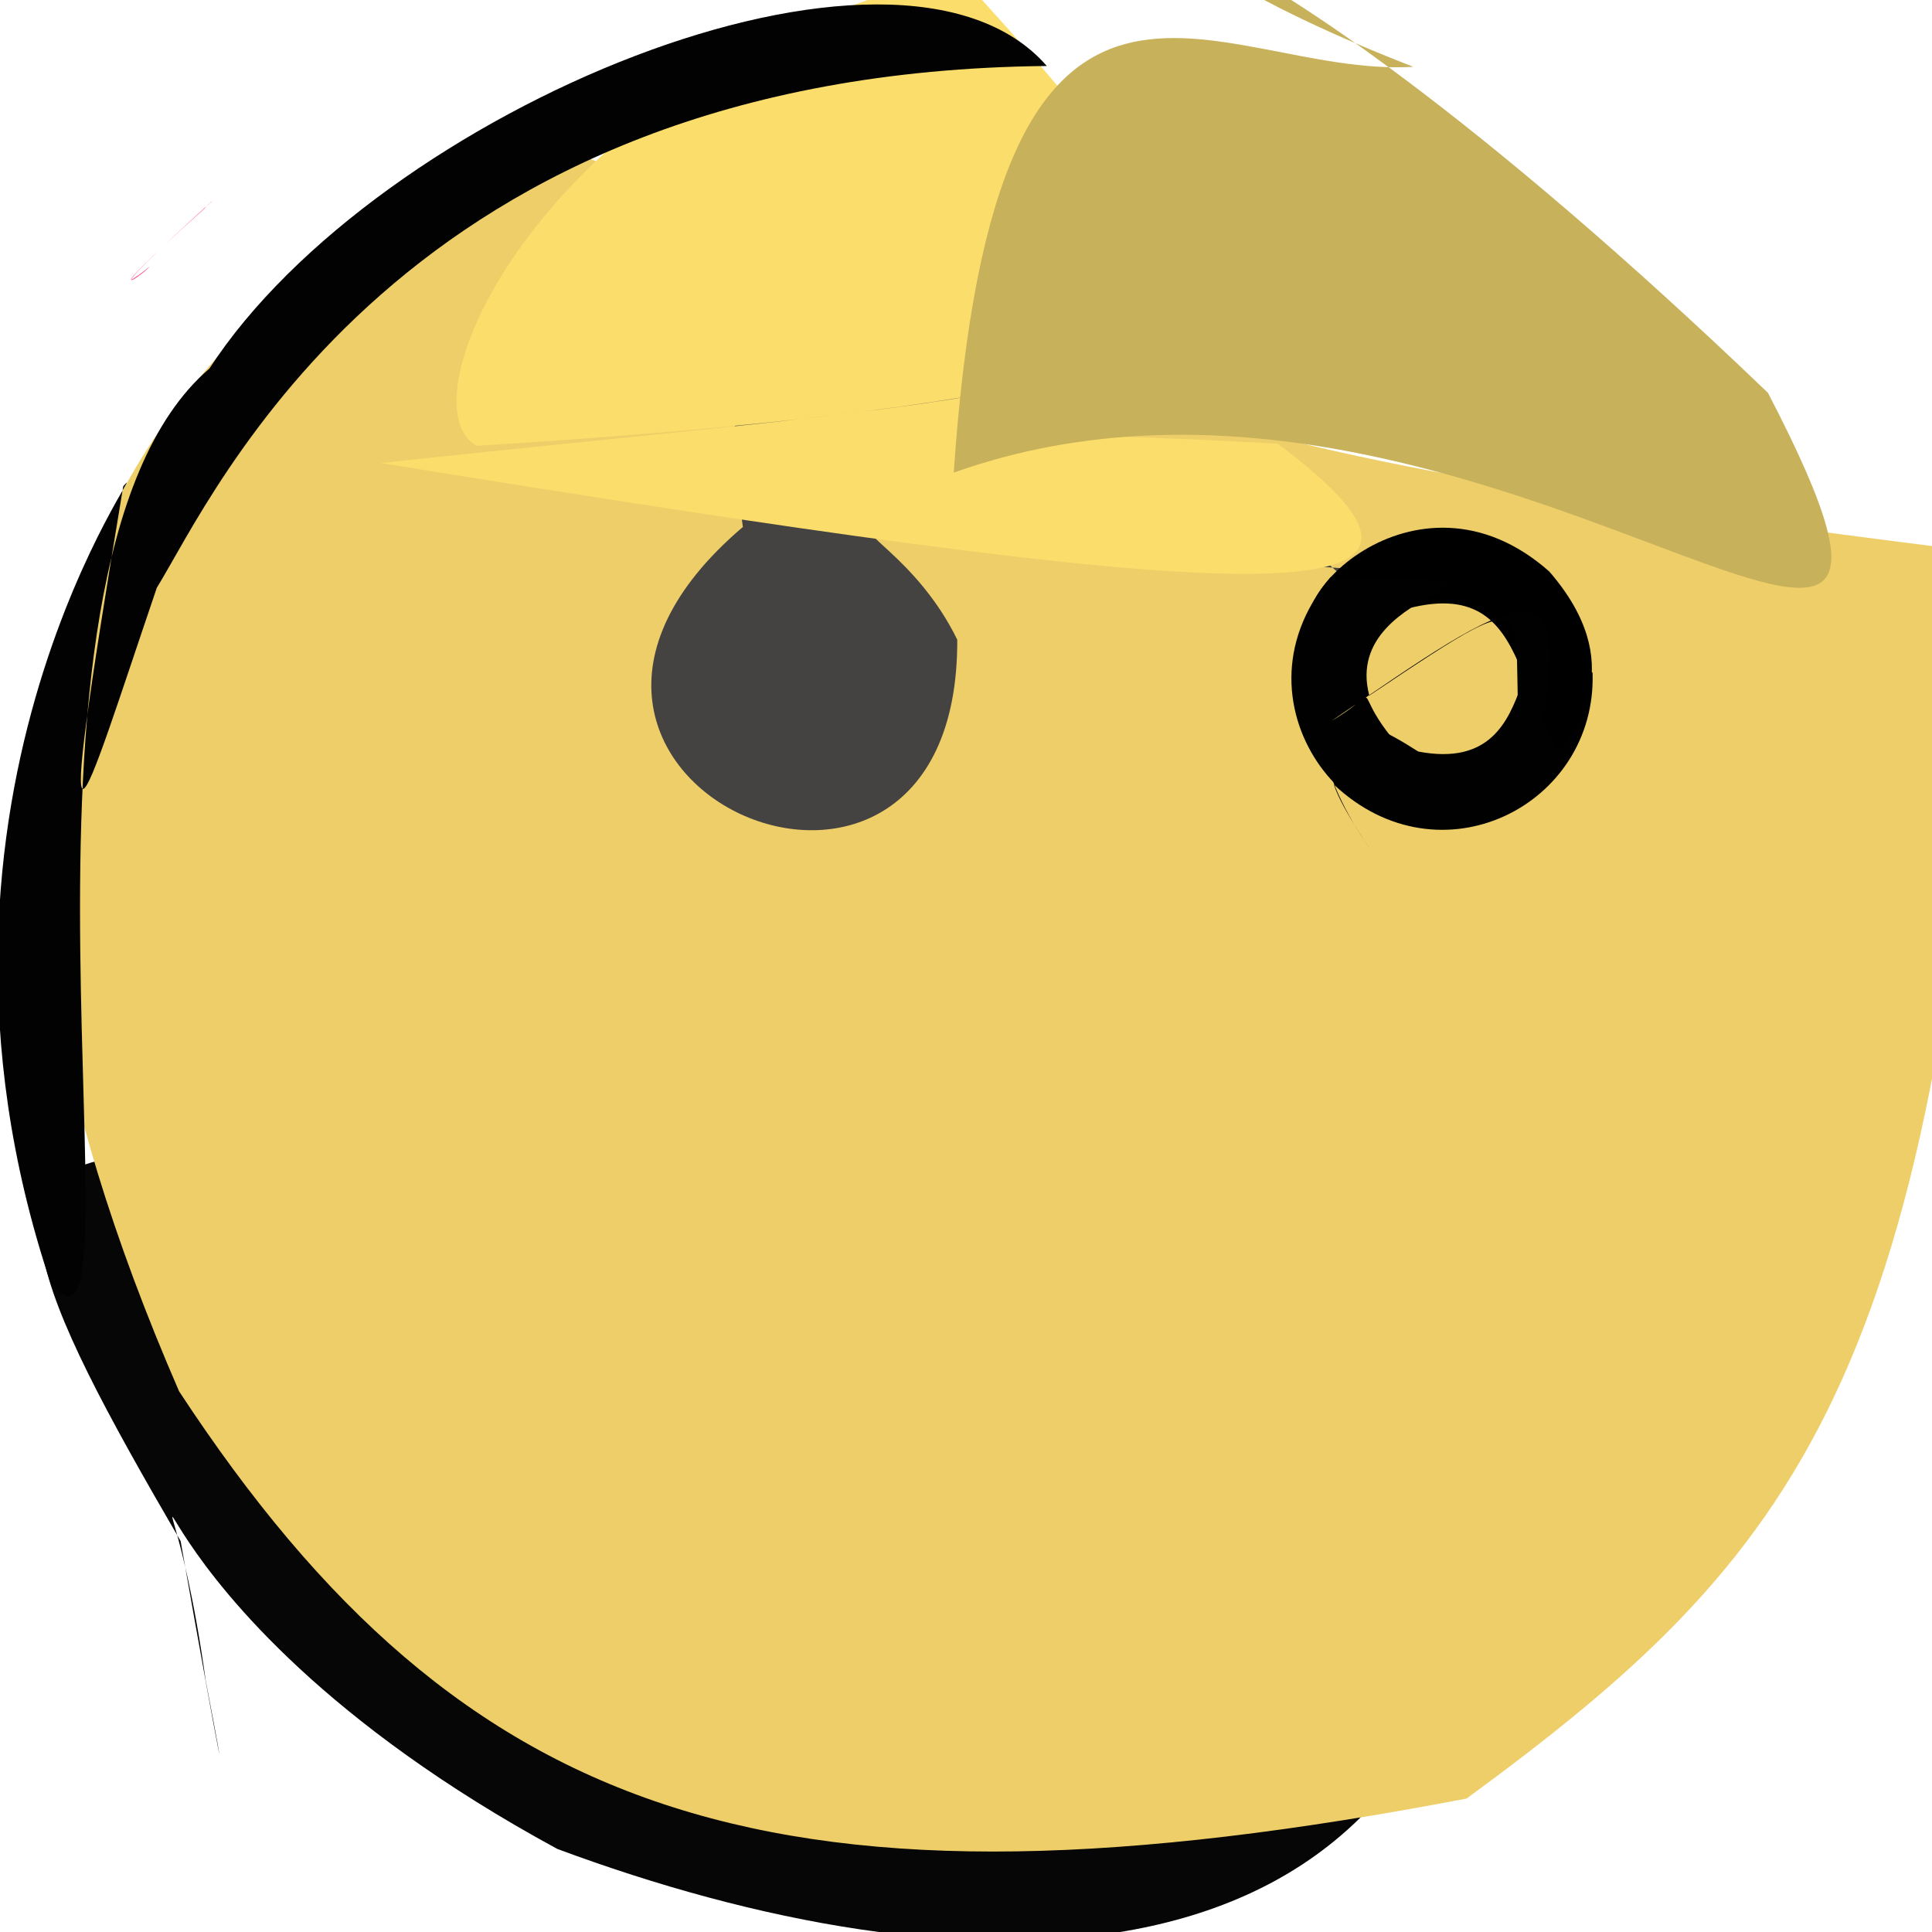 <?xml version="1.0" ?>
<svg height="512" version="1.1" width="512" xmlns="http://www.w3.org/2000/svg">
  <defs/>
  <g>
    <path d="M 55.501 53.934 C 57.472 52.553 55.283 53.744 54.241 55.228 C 38.092 69.649 32.727 75.439 35.373 73.824 C 39.204 71.105 32.019 76.515 39.775 70.583 C 37.026 73.509 24.075 82.418 55.501 53.934" fill="rgb(255, 73, 136)" opacity="1.0" stroke-width="2.0"/>
    <path d="M 395.099 400.838 C 380.463 535.582 251.757 528.715 147.681 489.981 C 24.292 423.001 41.989 355.412 54.499 445.271 C 60.926 478.74 58.828 470.662 47.869 408.407 C -31.072 272.936 -13.814 273.878 395.099 400.838" fill="rgb(7, 6, 6)" opacity="1.0" stroke-width="2.0"/>
    <path d="M 47.455 368.703 C -22.993 206.514 8.844 104.097 136.098 34.82 C 320.234 99.663 244.297 111.669 526.975 146.579 C 515.586 365.642 475.79 412.712 388.663 476.635 C 207.141 511.35 123.096 484.018 47.455 368.703" fill="rgb(238, 206, 104)" opacity="1.0" stroke-width="2.0"/>
    <path d="M 422.05 178.289 C 423.204 213.38 381.675 234.542 353.502 207.919 C 355.512 214.671 366.269 229.445 361.644 222.816 C 350.023 205.848 340.021 176.085 375.846 199.163 C 413.874 206.434 395.186 152.461 422.05 178.289" fill="rgb(2, 1, 2)" opacity="1.0" stroke-width="2.0"/>
    <path d="M 196.871 139.652 C 118.8 206.071 254.104 266.086 253.682 169.517 C 232.171 125.576 182.066 140.382 359.384 150.802 C 371.75 168.433 357.885 154.97 324.649 124.069 C 186.814 83.058 190.667 93.77 196.871 139.652" fill="rgb(68, 67, 66)" opacity="1.0" stroke-width="2.0"/>
    <path d="M 410.582 151.46 C 431.793 175.964 417.327 192.993 413.354 199.398 C 398.612 179.114 405.46 140.519 349.169 171.556 C 335.342 161.447 374.997 119.953 410.582 151.46" fill="rgb(1, 0, 1)" opacity="1.0" stroke-width="2.0"/>
    <path d="M 254.27 -6.582 C 147.969 15.711 104.986 105.913 126.272 118.139 C 331.471 105.58 289.87 83.46 307.178 104.764 C 269.772 119.014 258.34 113.014 338.555 117.578 C 404.294 166.541 324.079 158.876 100.893 122.705 C 323.7 98.693 359.019 107.803 254.27 -6.582" fill="rgb(251, 221, 108)" opacity="1.0" stroke-width="2.0"/>
    <path d="M 41.56 155.756 C 20.925 216.442 13.157 246.202 32.656 128.892 C 42.489 117.307 -30.061 210.089 13.407 340.003 C 40.406 374.133 -6.656 150.781 55.486 97.681 C 99.907 29.245 237.774 -28.069 277.417 17.487 C 106.128 19.16 56.706 131.317 41.56 155.756" fill="rgb(3, 2, 2)" opacity="1.0" stroke-width="2.0"/>
    <path d="M 352.783 191.101 C 371.86 179.858 349.232 181.763 386.948 213.253 C 363.212 231.292 323.181 188.036 352.642 152.926 C 420.212 154.259 354.639 153.358 362.879 184.328 C 414.695 149.668 397.541 161.479 403.993 209.055 C 422.97 140.876 400.619 158.511 352.783 191.101" fill="rgb(1, 1, 2)" opacity="1.0" stroke-width="2.0"/>
    <path d="M 468.526 104.106 C 312.375 -45.721 269.36 -23.137 374.538 17.705 C 322.01 20.83 263.803 -37.319 252.752 125.243 C 391.776 75.815 535.041 232.073 468.526 104.106" fill="rgb(199, 177, 90)" opacity="1.0" stroke-width="2.0"/>
  </g>
</svg>
